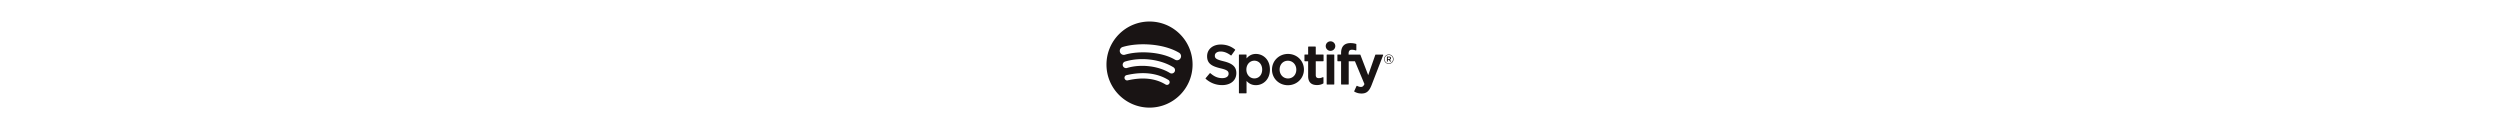 <svg xmlns="http://www.w3.org/2000/svg" height="50" viewBox="-111.685 -55.829 967.937 334.974"><path d="M177.707 98.987c-35.992-21.375-95.36-23.34-129.719-12.912-5.519 1.674-11.353-1.44-13.024-6.958-1.672-5.521 1.439-11.352 6.96-13.029 39.443-11.972 105.008-9.66 146.443 14.936 4.964 2.947 6.59 9.356 3.649 14.31-2.944 4.963-9.359 6.6-14.31 3.653m-1.178 31.658c-2.525 4.098-7.883 5.383-11.975 2.867-30.005-18.444-75.762-23.788-111.262-13.012-4.603 1.39-9.466-1.204-10.864-5.8a8.717 8.717 0 015.805-10.856c40.553-12.307 90.968-6.347 125.432 14.833 4.092 2.52 5.38 7.88 2.864 11.968m-13.663 30.404a6.954 6.954 0 01-9.569 2.316c-26.22-16.025-59.223-19.644-98.09-10.766a6.955 6.955 0 01-8.331-5.232 6.95 6.95 0 015.233-8.334c42.533-9.722 79.017-5.538 108.448 12.446a6.96 6.96 0 012.31 9.57M111.656 0C49.992 0 0 49.99 0 111.656c0 61.672 49.992 111.66 111.657 111.66 61.668 0 111.659-49.988 111.659-111.66C223.316 49.991 173.326 0 111.657 0m192.125 103.08c-19.279-4.598-22.71-7.825-22.71-14.605 0-6.405 6.03-10.714 14.998-10.714 8.693 0 17.312 3.273 26.35 10.012.274.204.616.285.954.232a1.24 1.24 0 00.833-.515l9.413-13.27c.387-.546.282-1.3-.24-1.717-10.756-8.63-22.868-12.826-37.025-12.826-20.816 0-35.356 12.49-35.356 30.365 0 19.167 12.543 25.952 34.217 31.192 18.448 4.25 21.562 7.808 21.562 14.173 0 7.052-6.295 11.436-16.427 11.436-11.253 0-20.432-3.79-30.7-12.682a1.329 1.329 0 00-.927-.302c-.34.028-.65.186-.866.446l-10.555 12.561c-.443.521-.387 1.3.125 1.75 11.947 10.666 26.64 16.3 42.495 16.3 22.432 0 36.925-12.257 36.925-31.226 0-16.032-9.577-24.899-33.066-30.61m100.098 21.486c0 13.537-8.34 22.984-20.28 22.984-11.803 0-20.707-9.876-20.707-22.984 0-13.107 8.904-22.984 20.708-22.984 11.748 0 20.279 9.664 20.279 22.984m-16.283-40.5c-9.723 0-17.697 3.83-24.273 11.676V86.91c0-.697-.566-1.265-1.263-1.265H344.8c-.698 0-1.262.568-1.262 1.265v98.136c0 .697.564 1.265 1.262 1.265h17.26c.698 0 1.264-.568 1.264-1.265v-30.977c6.577 7.382 14.553 10.988 24.273 10.988 18.065 0 36.353-13.907 36.353-40.491 0-26.59-18.288-40.5-36.353-40.5m83.231 63.625c-12.375 0-21.704-9.942-21.704-23.125 0-13.239 9.006-22.845 21.418-22.845 12.454 0 21.847 9.942 21.847 23.134 0 13.236-9.068 22.836-21.561 22.836m0-63.625c-23.266 0-41.492 17.915-41.492 40.79 0 22.625 18.101 40.351 41.206 40.351 23.348 0 41.631-17.854 41.631-40.641 0-22.71-18.157-40.5-41.345-40.5m91.027 1.579H542.86V66.223c0-.697-.562-1.265-1.26-1.265h-17.26c-.698 0-1.266.568-1.266 1.265v19.422h-8.3c-.695 0-1.258.568-1.258 1.265v14.835c0 .697.563 1.265 1.258 1.265h8.3v38.388c0 15.513 7.721 23.38 22.949 23.38 6.192 0 11.33-1.279 16.172-4.024.392-.22.637-.644.637-1.095v-14.128a1.264 1.264 0 00-1.829-1.133c-3.325 1.673-6.54 2.445-10.133 2.445-5.538 0-8.01-2.514-8.01-8.15V103.01h18.996c.698 0 1.259-.568 1.259-1.265V86.91c0-.697-.561-1.265-1.259-1.265m66.182.075v-2.385c0-7.018 2.69-10.147 8.725-10.147 3.6 0 6.49.715 9.727 1.795a1.262 1.262 0 001.66-1.202V59.233a1.26 1.26 0 00-.892-1.21c-3.42-1.018-7.796-2.063-14.348-2.063-15.945 0-24.372 8.98-24.372 25.956v3.653h-8.292a1.27 1.27 0 00-1.268 1.264v14.912c0 .696.57 1.266 1.268 1.266h8.292v59.212c0 .697.563 1.265 1.259 1.265h17.261c.697 0 1.265-.568 1.265-1.265V103.01h16.118l24.69 59.196c-2.804 6.22-5.56 7.457-9.322 7.457-3.042 0-6.244-.908-9.519-2.699a1.29 1.29 0 00-1.005-.094c-.33.116-.607.361-.747.681l-5.85 12.836a1.255 1.255 0 00.542 1.633c6.108 3.308 11.623 4.72 18.436 4.72 12.747 0 19.792-5.937 26.004-21.91l29.948-77.388a1.264 1.264 0 00-1.172-1.723h-17.97a1.27 1.27 0 00-1.197.848L678.87 139.15l-20.164-52.618a1.259 1.259 0 00-1.179-.813zm-38.368-.075h-17.263c-.696 0-1.264.568-1.264 1.265v75.312c0 .697.568 1.265 1.264 1.265h17.263c.696 0 1.265-.568 1.265-1.265V86.91c0-.697-.57-1.265-1.265-1.265m-8.543-34.292c-6.839 0-12.388 5.536-12.388 12.374 0 6.843 5.549 12.386 12.388 12.386 6.836 0 12.38-5.543 12.38-12.386 0-6.838-5.544-12.374-12.38-12.374m151.936 41.783H729.9v4.033h3.163c1.578 0 2.52-.772 2.52-2.017 0-1.313-.942-2.016-2.52-2.016m2.049 5.753l3.437 4.811h-2.897l-3.093-4.412h-2.66v4.412h-2.424V90.95h5.685c2.963 0 4.912 1.515 4.912 4.066 0 2.09-1.208 3.368-2.96 3.873m-2.693-12.184c-6.222 0-10.931 4.947-10.931 11.004 0 6.054 4.675 10.935 10.868 10.935 6.22 0 10.935-4.944 10.935-11.004 0-6.055-4.68-10.935-10.872-10.935m-.063 23.154c-6.832 0-12.148-5.487-12.148-12.15 0-6.662 5.385-12.212 12.21-12.212 6.833 0 12.149 5.486 12.149 12.143 0 6.664-5.382 12.219-12.211 12.219" fill="#191414"/></svg>